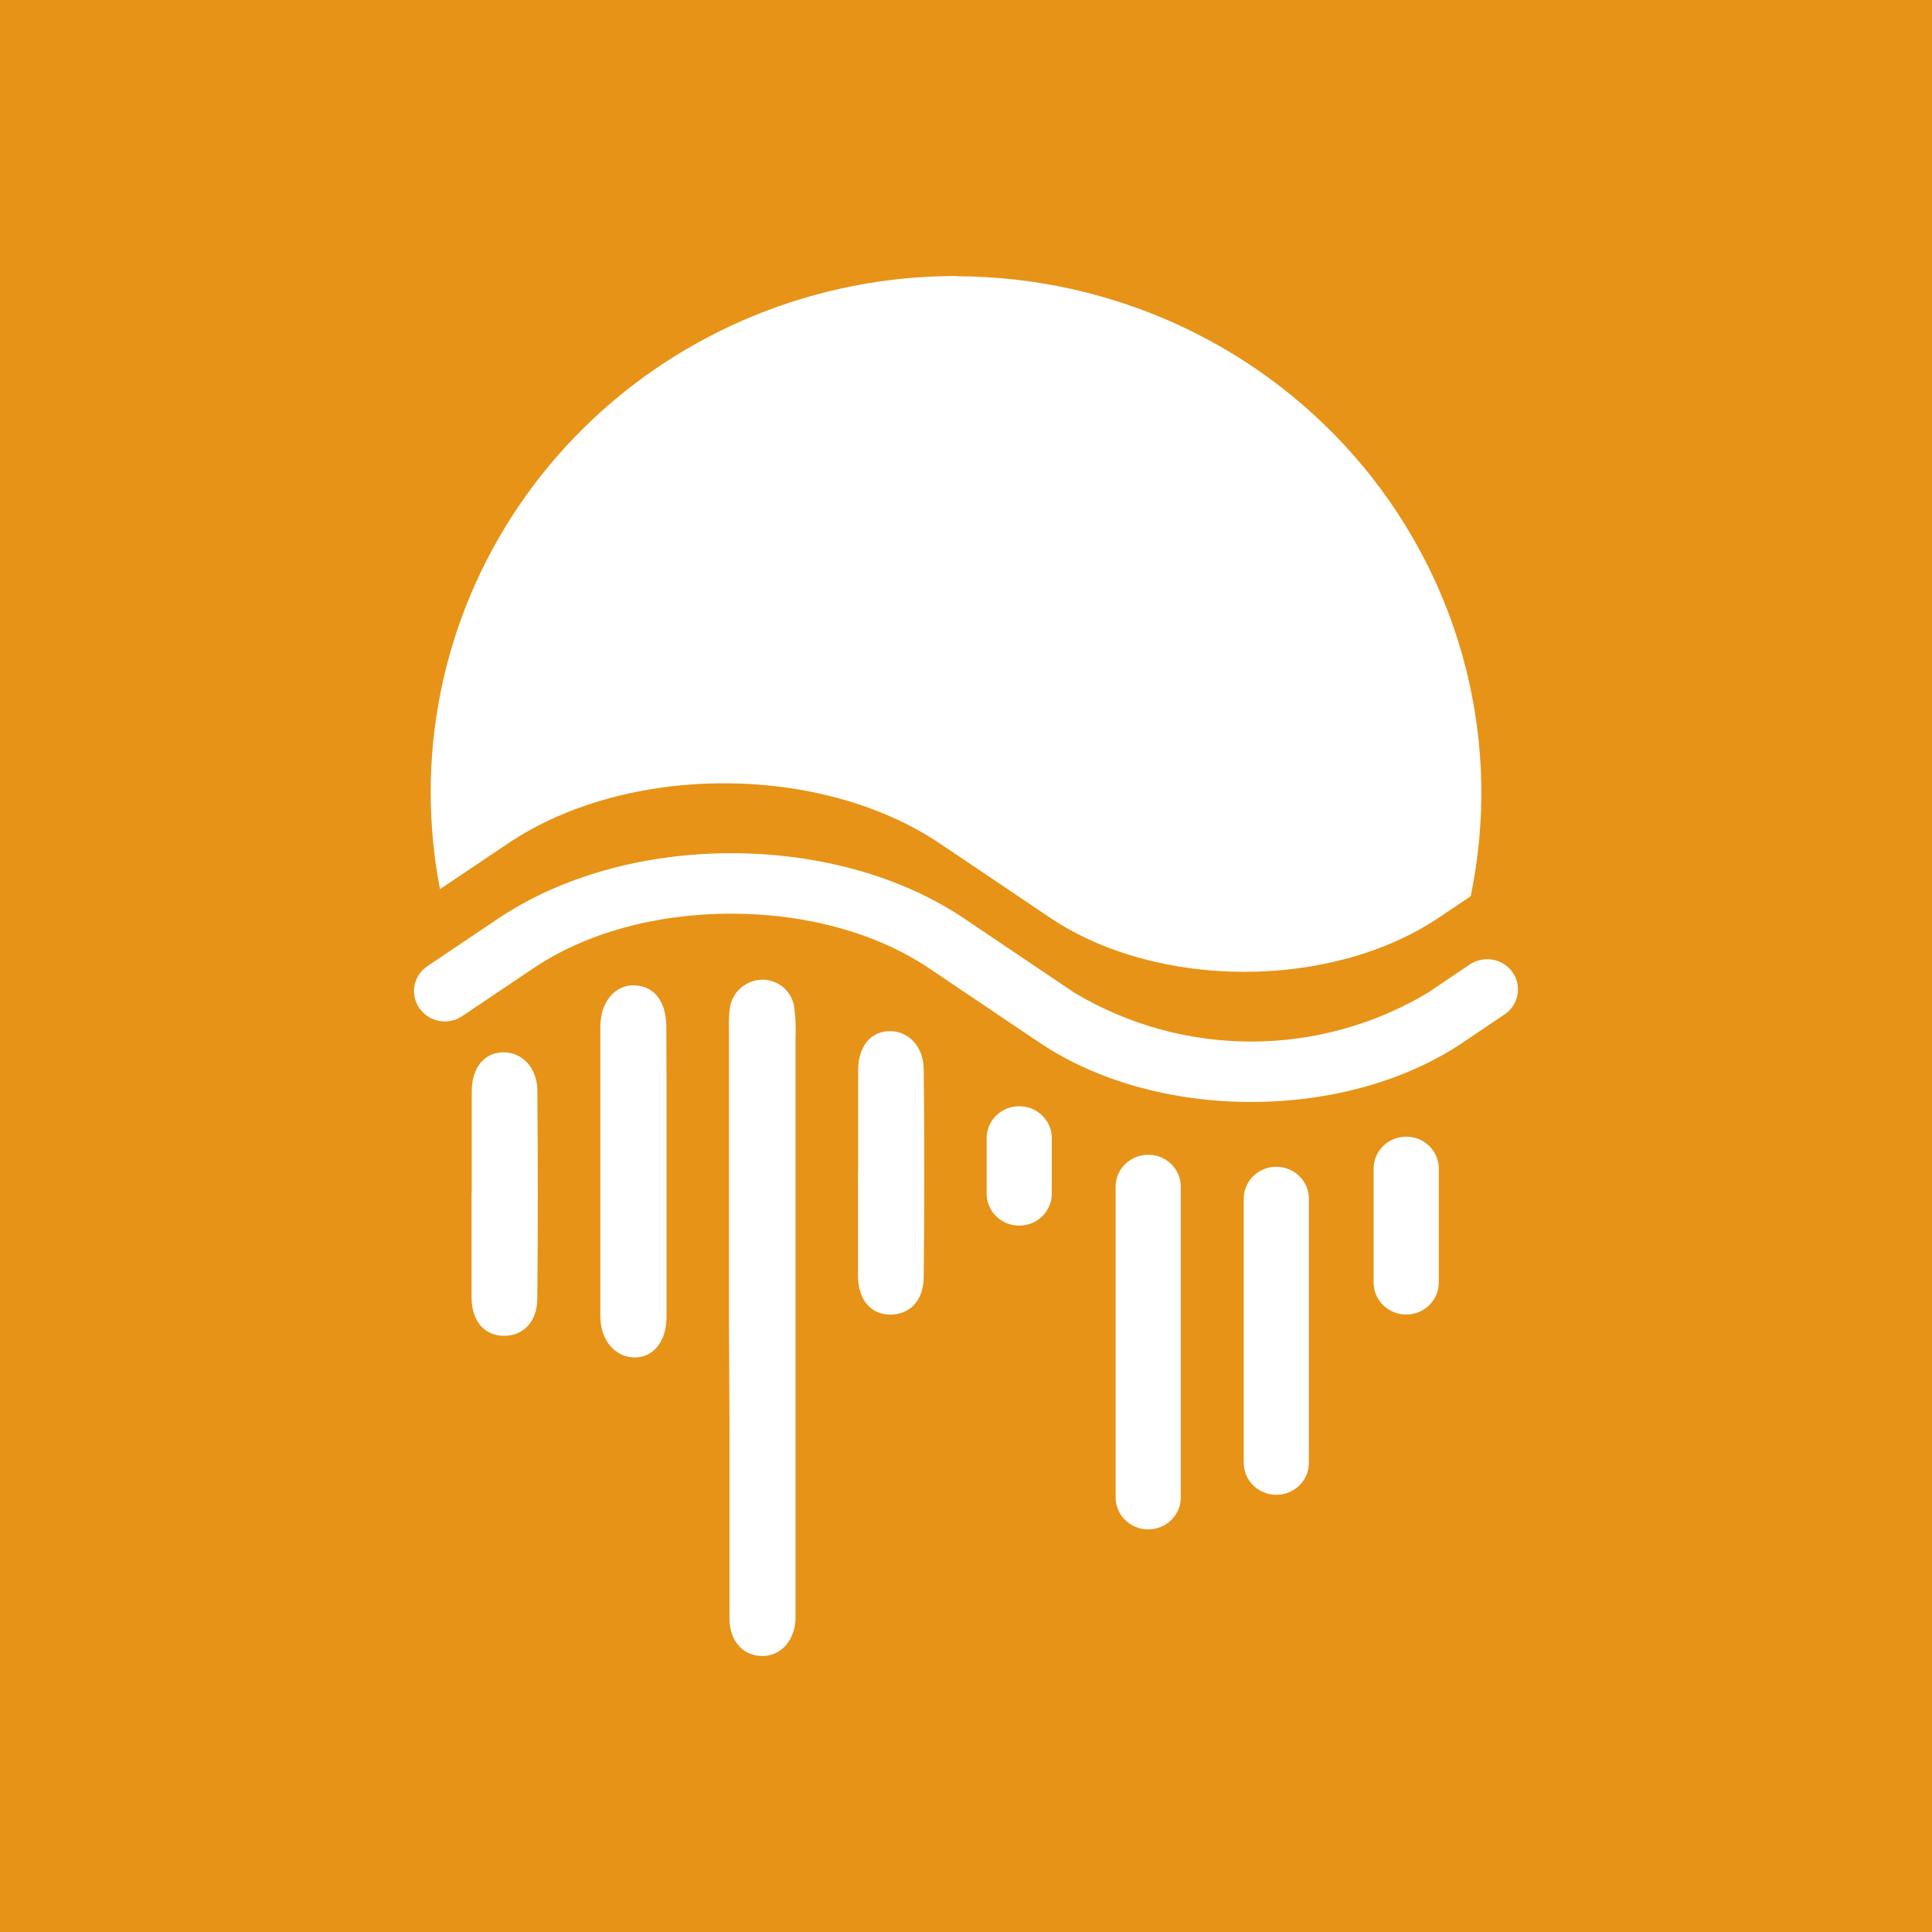 <svg width="56" height="56" viewBox="0 0 56 56" fill="none" xmlns="http://www.w3.org/2000/svg">
<rect width="56" height="56" fill="#E79317"/>
<path fill-rule="evenodd" clip-rule="evenodd" d="M16.943 12.381C19.799 9.576 23.671 8 27.709 8L27.722 8.007C29.981 8.011 32.21 8.508 34.249 9.462C36.288 10.415 38.085 11.802 39.512 13.522C40.938 15.242 41.958 17.251 42.497 19.406C43.036 21.56 43.081 23.805 42.629 25.978L41.71 26.595C38.593 28.694 33.544 28.694 30.427 26.595L29.309 25.84L27.245 24.451C23.786 22.122 18.177 22.122 14.72 24.451L12.753 25.773C12.574 24.844 12.484 23.901 12.484 22.956C12.484 18.99 14.088 15.185 16.943 12.381ZM30.126 30.218C31.778 31.331 33.971 31.941 36.266 31.941C38.559 31.941 40.745 31.333 42.404 30.217L43.612 29.403C43.807 29.272 43.941 29.069 43.985 28.841C44.028 28.612 43.977 28.376 43.844 28.184C43.71 27.992 43.504 27.86 43.271 27.818C43.038 27.775 42.798 27.825 42.602 27.956L41.395 28.77C39.85 29.698 38.075 30.19 36.265 30.19C34.455 30.19 32.679 29.698 31.135 28.77L27.956 26.629C26.138 25.404 23.738 24.731 21.195 24.731C18.651 24.731 16.252 25.409 14.434 26.629L12.378 28.012C12.186 28.145 12.055 28.347 12.014 28.574C11.973 28.801 12.024 29.034 12.156 29.224C12.289 29.415 12.492 29.546 12.722 29.59C12.953 29.634 13.191 29.587 13.387 29.46L15.444 28.077C16.965 27.046 19.01 26.483 21.195 26.483C23.38 26.483 25.424 27.049 26.947 28.077L30.126 30.218ZM21.129 38.222V29.773C21.122 29.595 21.13 29.417 21.152 29.241C21.179 29.008 21.292 28.793 21.47 28.637C21.647 28.482 21.877 28.395 22.115 28.395C22.346 28.401 22.567 28.491 22.735 28.646C22.903 28.802 23.007 29.014 23.026 29.241C23.063 29.534 23.073 29.83 23.058 30.125V46.975C23.006 47.6 22.608 48.011 22.072 48C21.535 47.989 21.148 47.56 21.145 46.927V41.31L21.129 38.222ZM19.32 38.169V33.97L19.32 33.27C19.321 32.103 19.321 30.936 19.314 29.77C19.311 29.035 18.974 28.589 18.405 28.561C17.837 28.534 17.401 29.029 17.401 29.764V38.16C17.404 38.845 17.822 39.33 18.376 39.346C18.93 39.362 19.32 38.887 19.32 38.169ZM24.874 33.964V31.015C24.874 30.331 25.243 29.888 25.794 29.888C26.345 29.888 26.769 30.345 26.774 30.989C26.796 32.999 26.796 35.007 26.774 37.014C26.774 37.699 26.36 38.111 25.8 38.105C25.24 38.098 24.874 37.679 24.869 36.978V33.962L24.874 33.964ZM13.674 31.629V34.578L13.668 34.575V37.592C13.668 38.294 14.039 38.713 14.6 38.719C15.161 38.725 15.575 38.313 15.575 37.629C15.594 35.621 15.594 33.613 15.575 31.604C15.569 30.959 15.146 30.502 14.595 30.502C14.044 30.502 13.674 30.945 13.674 31.629ZM29.544 32.065H29.541C29.02 32.065 28.598 32.48 28.598 32.992V34.598C28.598 35.11 29.02 35.525 29.541 35.525H29.544C30.065 35.525 30.487 35.11 30.487 34.598V32.992C30.487 32.48 30.065 32.065 29.544 32.065ZM33.28 33.472H33.283C33.804 33.472 34.226 33.886 34.226 34.398V43.403C34.226 43.915 33.804 44.33 33.283 44.33H33.28C32.759 44.33 32.337 43.915 32.337 43.403V34.398C32.337 33.886 32.759 33.472 33.28 33.472ZM36.996 33.82H36.993C36.472 33.82 36.05 34.235 36.05 34.747V42.401C36.05 42.912 36.472 43.327 36.993 43.327H36.996C37.517 43.327 37.939 42.912 37.939 42.401V34.747C37.939 34.235 37.517 33.82 36.996 33.82ZM40.758 32.947H40.761C41.282 32.947 41.704 33.362 41.704 33.873V37.175C41.704 37.687 41.282 38.102 40.761 38.102H40.758C40.237 38.102 39.815 37.687 39.815 37.175V33.873C39.815 33.362 40.237 32.947 40.758 32.947Z" fill="white"/>
</svg>
